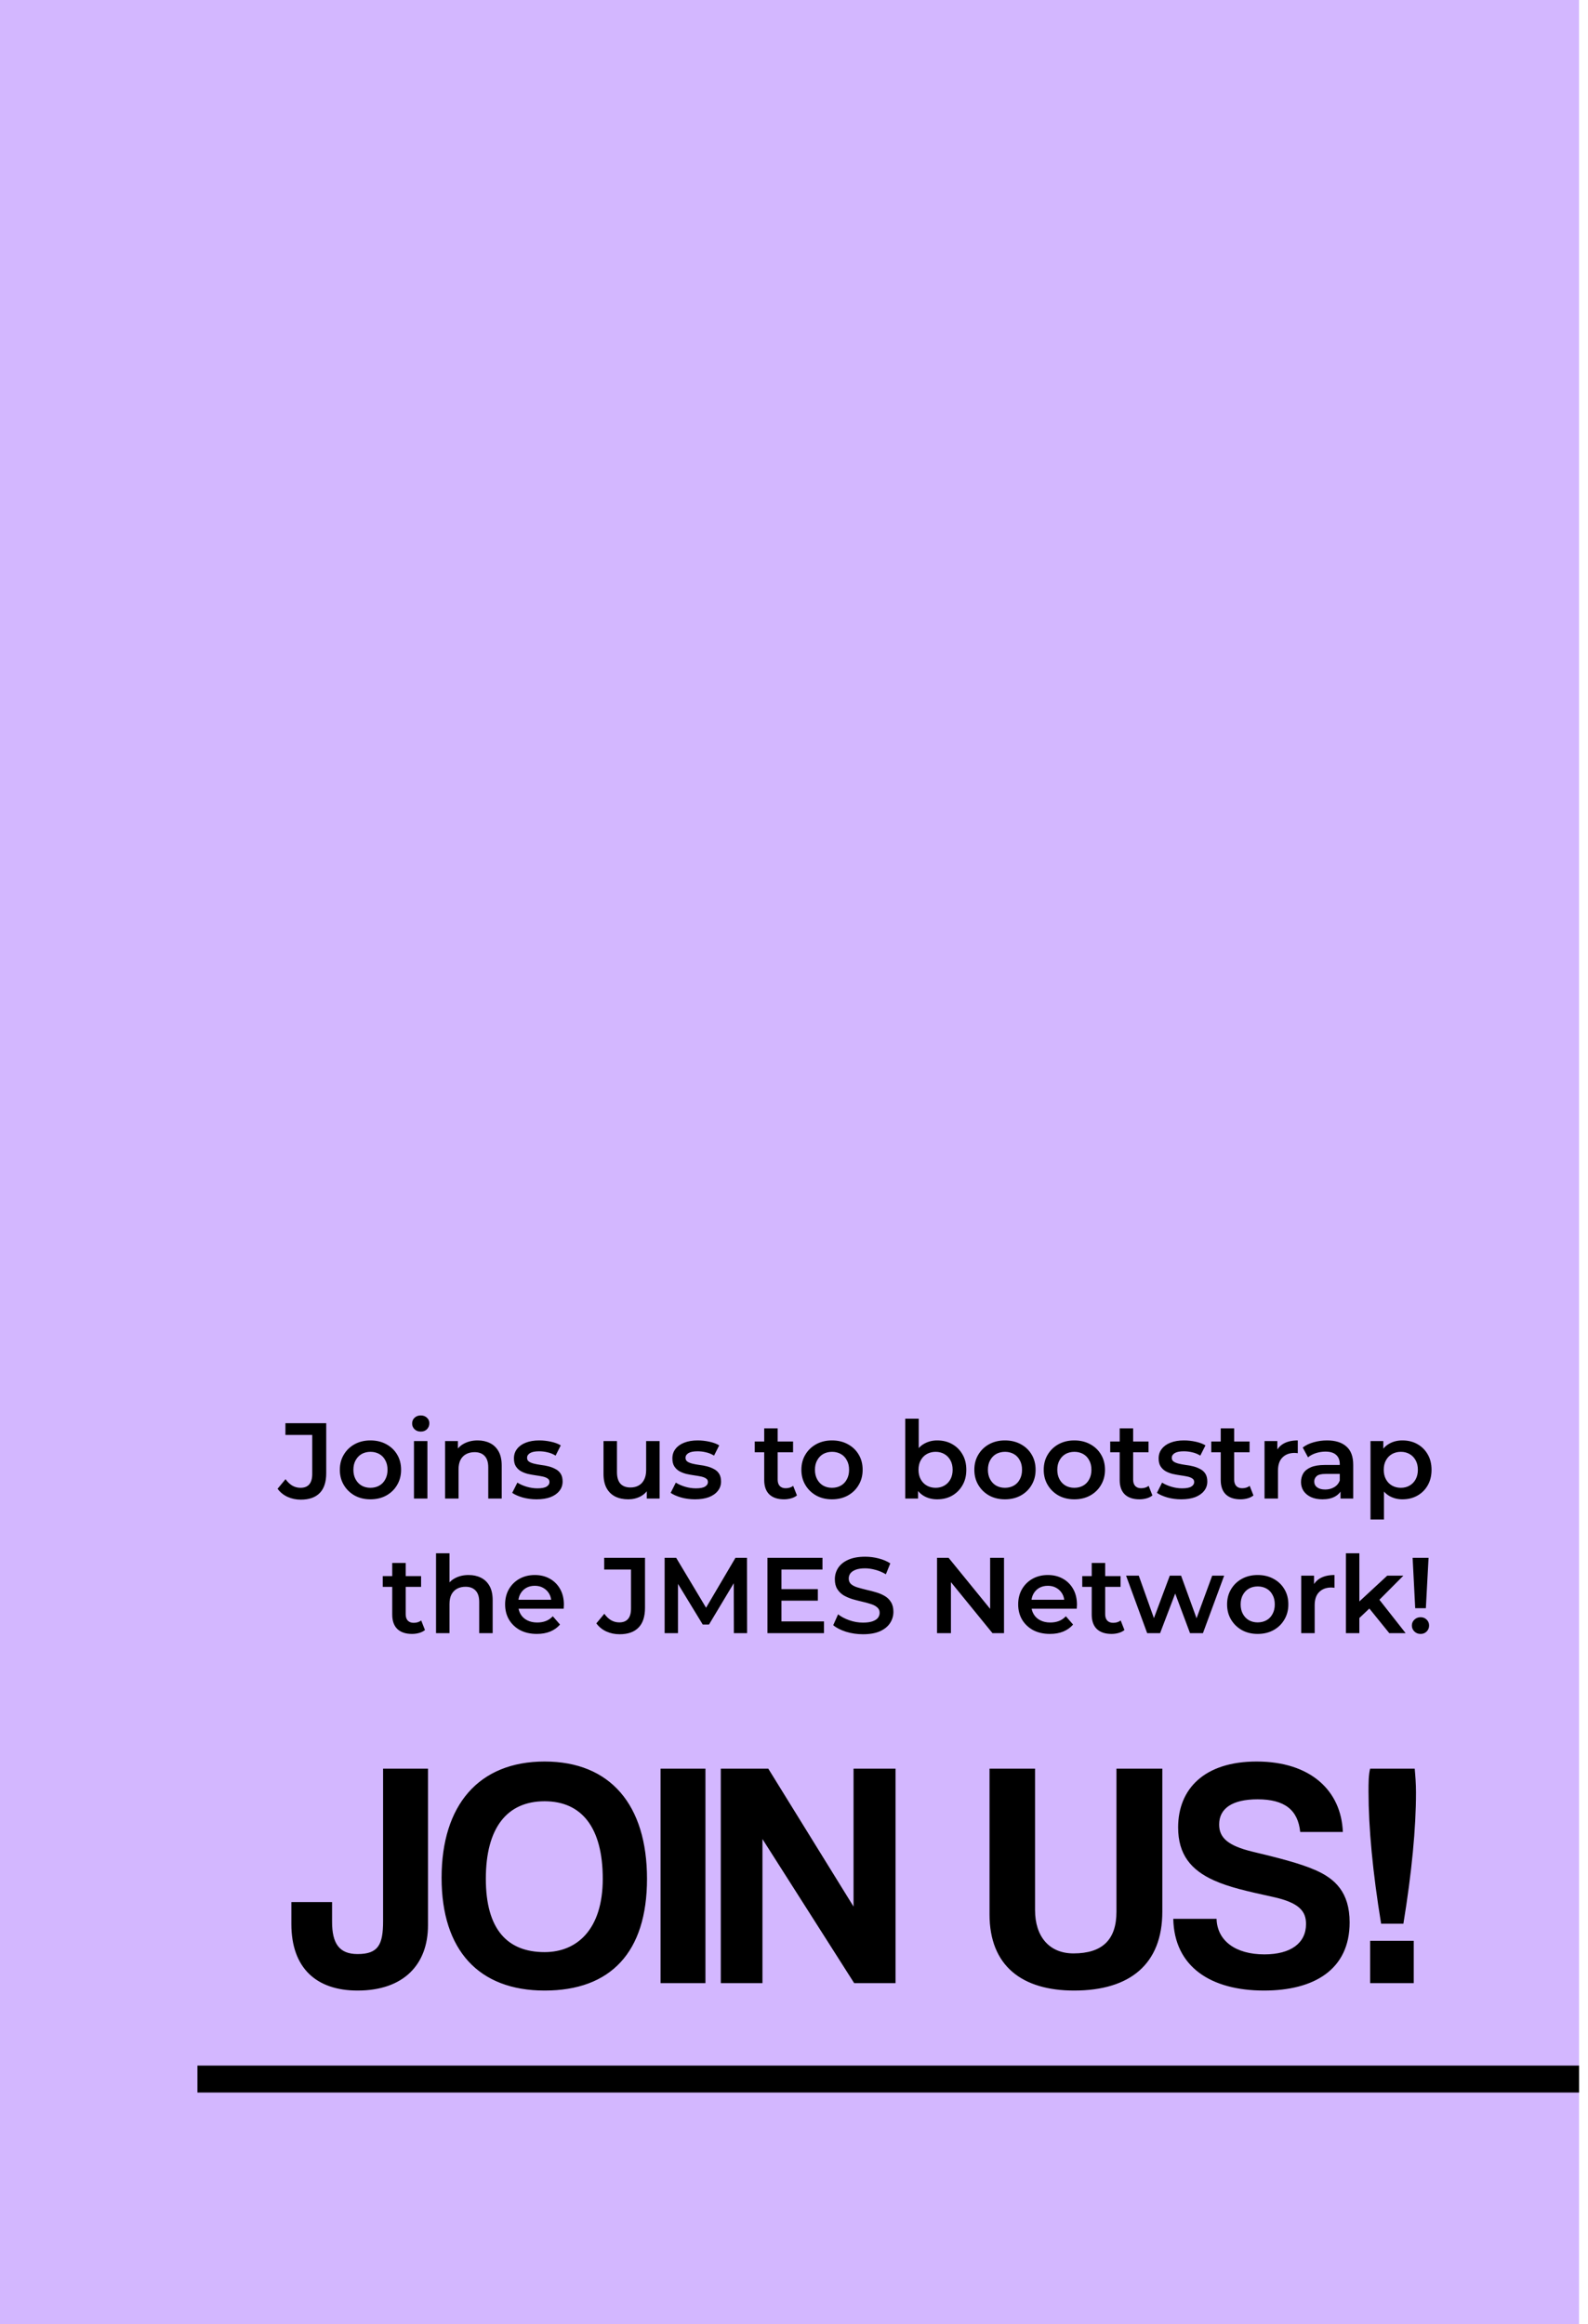 <svg width="177" height="259" viewBox="0 0 177 259" fill="none" xmlns="http://www.w3.org/2000/svg">
<rect width="176" height="259" fill="#D3B7FF"/>
<path d="M33.53 167.12C32.994 167.12 32.498 167.016 32.042 166.808C31.594 166.6 31.226 166.3 30.938 165.908L31.826 164.84C32.058 165.16 32.31 165.4 32.582 165.56C32.862 165.72 33.166 165.8 33.494 165.8C34.366 165.8 34.802 165.284 34.802 164.252V159.908H31.814V158.6H36.362V164.168C36.362 165.16 36.118 165.9 35.63 166.388C35.15 166.876 34.45 167.12 33.53 167.12ZM41.286 167.084C40.63 167.084 40.046 166.944 39.534 166.664C39.022 166.376 38.618 165.984 38.322 165.488C38.026 164.992 37.878 164.428 37.878 163.796C37.878 163.156 38.026 162.592 38.322 162.104C38.618 161.608 39.022 161.22 39.534 160.94C40.046 160.66 40.63 160.52 41.286 160.52C41.95 160.52 42.538 160.66 43.05 160.94C43.57 161.22 43.974 161.604 44.262 162.092C44.558 162.58 44.706 163.148 44.706 163.796C44.706 164.428 44.558 164.992 44.262 165.488C43.974 165.984 43.57 166.376 43.05 166.664C42.538 166.944 41.95 167.084 41.286 167.084ZM41.286 165.8C41.654 165.8 41.982 165.72 42.27 165.56C42.558 165.4 42.782 165.168 42.942 164.864C43.11 164.56 43.194 164.204 43.194 163.796C43.194 163.38 43.11 163.024 42.942 162.728C42.782 162.424 42.558 162.192 42.27 162.032C41.982 161.872 41.658 161.792 41.298 161.792C40.93 161.792 40.602 161.872 40.314 162.032C40.034 162.192 39.81 162.424 39.642 162.728C39.474 163.024 39.39 163.38 39.39 163.796C39.39 164.204 39.474 164.56 39.642 164.864C39.81 165.168 40.034 165.4 40.314 165.56C40.602 165.72 40.926 165.8 41.286 165.8ZM46.14 167V160.592H47.64V167H46.14ZM46.896 159.536C46.616 159.536 46.384 159.448 46.2 159.272C46.024 159.096 45.936 158.884 45.936 158.636C45.936 158.38 46.024 158.168 46.2 158C46.384 157.824 46.616 157.736 46.896 157.736C47.176 157.736 47.404 157.82 47.58 157.988C47.764 158.148 47.856 158.352 47.856 158.6C47.856 158.864 47.768 159.088 47.592 159.272C47.416 159.448 47.184 159.536 46.896 159.536ZM53.245 160.52C53.757 160.52 54.213 160.62 54.613 160.82C55.021 161.02 55.341 161.328 55.573 161.744C55.805 162.152 55.921 162.68 55.921 163.328V167H54.421V163.52C54.421 162.952 54.285 162.528 54.013 162.248C53.749 161.968 53.377 161.828 52.897 161.828C52.545 161.828 52.233 161.9 51.961 162.044C51.689 162.188 51.477 162.404 51.325 162.692C51.181 162.972 51.109 163.328 51.109 163.76V167H49.609V160.592H51.037V162.32L50.785 161.792C51.009 161.384 51.333 161.072 51.757 160.856C52.189 160.632 52.685 160.52 53.245 160.52ZM59.804 167.084C59.268 167.084 58.752 167.016 58.256 166.88C57.768 166.736 57.38 166.564 57.092 166.364L57.668 165.224C57.956 165.408 58.3 165.56 58.7 165.68C59.1 165.8 59.5 165.86 59.9 165.86C60.372 165.86 60.712 165.796 60.92 165.668C61.136 165.54 61.244 165.368 61.244 165.152C61.244 164.976 61.172 164.844 61.028 164.756C60.884 164.66 60.696 164.588 60.464 164.54C60.232 164.492 59.972 164.448 59.684 164.408C59.404 164.368 59.12 164.316 58.832 164.252C58.552 164.18 58.296 164.08 58.064 163.952C57.832 163.816 57.644 163.636 57.5 163.412C57.356 163.188 57.284 162.892 57.284 162.524C57.284 162.116 57.4 161.764 57.632 161.468C57.864 161.164 58.188 160.932 58.604 160.772C59.028 160.604 59.528 160.52 60.104 160.52C60.536 160.52 60.972 160.568 61.412 160.664C61.852 160.76 62.216 160.896 62.504 161.072L61.928 162.212C61.624 162.028 61.316 161.904 61.004 161.84C60.7 161.768 60.396 161.732 60.092 161.732C59.636 161.732 59.296 161.8 59.072 161.936C58.856 162.072 58.748 162.244 58.748 162.452C58.748 162.644 58.82 162.788 58.964 162.884C59.108 162.98 59.296 163.056 59.528 163.112C59.76 163.168 60.016 163.216 60.296 163.256C60.584 163.288 60.868 163.34 61.148 163.412C61.428 163.484 61.684 163.584 61.916 163.712C62.156 163.832 62.348 164.004 62.492 164.228C62.636 164.452 62.708 164.744 62.708 165.104C62.708 165.504 62.588 165.852 62.348 166.148C62.116 166.444 61.784 166.676 61.352 166.844C60.92 167.004 60.404 167.084 59.804 167.084ZM70.028 167.084C69.484 167.084 69.004 166.984 68.588 166.784C68.172 166.576 67.848 166.264 67.616 165.848C67.384 165.424 67.268 164.892 67.268 164.252V160.592H68.768V164.048C68.768 164.624 68.896 165.056 69.152 165.344C69.416 165.624 69.788 165.764 70.268 165.764C70.62 165.764 70.924 165.692 71.18 165.548C71.444 165.404 71.648 165.188 71.792 164.9C71.944 164.612 72.02 164.256 72.02 163.832V160.592H73.52V167H72.092V165.272L72.344 165.8C72.128 166.216 71.812 166.536 71.396 166.76C70.98 166.976 70.524 167.084 70.028 167.084ZM77.464 167.084C76.928 167.084 76.412 167.016 75.916 166.88C75.428 166.736 75.04 166.564 74.752 166.364L75.328 165.224C75.616 165.408 75.96 165.56 76.36 165.68C76.76 165.8 77.16 165.86 77.56 165.86C78.032 165.86 78.372 165.796 78.58 165.668C78.796 165.54 78.904 165.368 78.904 165.152C78.904 164.976 78.832 164.844 78.688 164.756C78.544 164.66 78.356 164.588 78.124 164.54C77.892 164.492 77.632 164.448 77.344 164.408C77.064 164.368 76.78 164.316 76.492 164.252C76.212 164.18 75.956 164.08 75.724 163.952C75.492 163.816 75.304 163.636 75.16 163.412C75.016 163.188 74.944 162.892 74.944 162.524C74.944 162.116 75.06 161.764 75.292 161.468C75.524 161.164 75.848 160.932 76.264 160.772C76.688 160.604 77.188 160.52 77.764 160.52C78.196 160.52 78.632 160.568 79.072 160.664C79.512 160.76 79.876 160.896 80.164 161.072L79.588 162.212C79.284 162.028 78.976 161.904 78.664 161.84C78.36 161.768 78.056 161.732 77.752 161.732C77.296 161.732 76.956 161.8 76.732 161.936C76.516 162.072 76.408 162.244 76.408 162.452C76.408 162.644 76.48 162.788 76.624 162.884C76.768 162.98 76.956 163.056 77.188 163.112C77.42 163.168 77.676 163.216 77.956 163.256C78.244 163.288 78.528 163.34 78.808 163.412C79.088 163.484 79.344 163.584 79.576 163.712C79.816 163.832 80.008 164.004 80.152 164.228C80.296 164.452 80.368 164.744 80.368 165.104C80.368 165.504 80.248 165.852 80.008 166.148C79.776 166.444 79.444 166.676 79.012 166.844C78.58 167.004 78.064 167.084 77.464 167.084ZM87.388 167.084C86.684 167.084 86.14 166.904 85.756 166.544C85.372 166.176 85.18 165.636 85.18 164.924V159.176H86.68V164.888C86.68 165.192 86.756 165.428 86.908 165.596C87.068 165.764 87.288 165.848 87.568 165.848C87.904 165.848 88.184 165.76 88.408 165.584L88.828 166.652C88.652 166.796 88.436 166.904 88.18 166.976C87.924 167.048 87.66 167.084 87.388 167.084ZM84.124 161.84V160.64H88.396V161.84H84.124ZM92.731 167.084C92.075 167.084 91.491 166.944 90.979 166.664C90.467 166.376 90.063 165.984 89.767 165.488C89.471 164.992 89.323 164.428 89.323 163.796C89.323 163.156 89.471 162.592 89.767 162.104C90.063 161.608 90.467 161.22 90.979 160.94C91.491 160.66 92.075 160.52 92.731 160.52C93.395 160.52 93.983 160.66 94.495 160.94C95.015 161.22 95.419 161.604 95.707 162.092C96.003 162.58 96.151 163.148 96.151 163.796C96.151 164.428 96.003 164.992 95.707 165.488C95.419 165.984 95.015 166.376 94.495 166.664C93.983 166.944 93.395 167.084 92.731 167.084ZM92.731 165.8C93.099 165.8 93.427 165.72 93.715 165.56C94.003 165.4 94.227 165.168 94.387 164.864C94.555 164.56 94.639 164.204 94.639 163.796C94.639 163.38 94.555 163.024 94.387 162.728C94.227 162.424 94.003 162.192 93.715 162.032C93.427 161.872 93.103 161.792 92.743 161.792C92.375 161.792 92.047 161.872 91.759 162.032C91.479 162.192 91.255 162.424 91.087 162.728C90.919 163.024 90.835 163.38 90.835 163.796C90.835 164.204 90.919 164.56 91.087 164.864C91.255 165.168 91.479 165.4 91.759 165.56C92.047 165.72 92.371 165.8 92.731 165.8ZM104.454 167.084C103.91 167.084 103.426 166.964 103.002 166.724C102.578 166.484 102.242 166.124 101.994 165.644C101.754 165.156 101.634 164.54 101.634 163.796C101.634 163.044 101.758 162.428 102.006 161.948C102.262 161.468 102.602 161.112 103.026 160.88C103.458 160.64 103.934 160.52 104.454 160.52C105.086 160.52 105.642 160.656 106.122 160.928C106.61 161.2 106.994 161.58 107.274 162.068C107.562 162.556 107.706 163.132 107.706 163.796C107.706 164.46 107.562 165.036 107.274 165.524C106.994 166.012 106.61 166.396 106.122 166.676C105.642 166.948 105.086 167.084 104.454 167.084ZM100.902 167V158.096H102.402V162.08L102.282 163.784L102.33 165.488V167H100.902ZM104.286 165.8C104.646 165.8 104.966 165.72 105.246 165.56C105.534 165.4 105.762 165.168 105.93 164.864C106.098 164.56 106.182 164.204 106.182 163.796C106.182 163.38 106.098 163.024 105.93 162.728C105.762 162.424 105.534 162.192 105.246 162.032C104.966 161.872 104.646 161.792 104.286 161.792C103.926 161.792 103.602 161.872 103.314 162.032C103.026 162.192 102.798 162.424 102.63 162.728C102.462 163.024 102.378 163.38 102.378 163.796C102.378 164.204 102.462 164.56 102.63 164.864C102.798 165.168 103.026 165.4 103.314 165.56C103.602 165.72 103.926 165.8 104.286 165.8ZM112.009 167.084C111.353 167.084 110.769 166.944 110.257 166.664C109.745 166.376 109.341 165.984 109.045 165.488C108.749 164.992 108.601 164.428 108.601 163.796C108.601 163.156 108.749 162.592 109.045 162.104C109.341 161.608 109.745 161.22 110.257 160.94C110.769 160.66 111.353 160.52 112.009 160.52C112.673 160.52 113.261 160.66 113.773 160.94C114.293 161.22 114.697 161.604 114.985 162.092C115.281 162.58 115.429 163.148 115.429 163.796C115.429 164.428 115.281 164.992 114.985 165.488C114.697 165.984 114.293 166.376 113.773 166.664C113.261 166.944 112.673 167.084 112.009 167.084ZM112.009 165.8C112.377 165.8 112.705 165.72 112.993 165.56C113.281 165.4 113.505 165.168 113.665 164.864C113.833 164.56 113.917 164.204 113.917 163.796C113.917 163.38 113.833 163.024 113.665 162.728C113.505 162.424 113.281 162.192 112.993 162.032C112.705 161.872 112.381 161.792 112.021 161.792C111.653 161.792 111.325 161.872 111.037 162.032C110.757 162.192 110.533 162.424 110.365 162.728C110.197 163.024 110.113 163.38 110.113 163.796C110.113 164.204 110.197 164.56 110.365 164.864C110.533 165.168 110.757 165.4 111.037 165.56C111.325 165.72 111.649 165.8 112.009 165.8ZM119.743 167.084C119.087 167.084 118.503 166.944 117.991 166.664C117.479 166.376 117.075 165.984 116.779 165.488C116.483 164.992 116.335 164.428 116.335 163.796C116.335 163.156 116.483 162.592 116.779 162.104C117.075 161.608 117.479 161.22 117.991 160.94C118.503 160.66 119.087 160.52 119.743 160.52C120.407 160.52 120.995 160.66 121.507 160.94C122.027 161.22 122.431 161.604 122.719 162.092C123.015 162.58 123.163 163.148 123.163 163.796C123.163 164.428 123.015 164.992 122.719 165.488C122.431 165.984 122.027 166.376 121.507 166.664C120.995 166.944 120.407 167.084 119.743 167.084ZM119.743 165.8C120.111 165.8 120.439 165.72 120.727 165.56C121.015 165.4 121.239 165.168 121.399 164.864C121.567 164.56 121.651 164.204 121.651 163.796C121.651 163.38 121.567 163.024 121.399 162.728C121.239 162.424 121.015 162.192 120.727 162.032C120.439 161.872 120.115 161.792 119.755 161.792C119.387 161.792 119.059 161.872 118.771 162.032C118.491 162.192 118.267 162.424 118.099 162.728C117.931 163.024 117.847 163.38 117.847 163.796C117.847 164.204 117.931 164.56 118.099 164.864C118.267 165.168 118.491 165.4 118.771 165.56C119.059 165.72 119.383 165.8 119.743 165.8ZM127.009 167.084C126.305 167.084 125.761 166.904 125.377 166.544C124.993 166.176 124.801 165.636 124.801 164.924V159.176H126.301V164.888C126.301 165.192 126.377 165.428 126.529 165.596C126.689 165.764 126.909 165.848 127.189 165.848C127.525 165.848 127.805 165.76 128.029 165.584L128.449 166.652C128.273 166.796 128.057 166.904 127.801 166.976C127.545 167.048 127.281 167.084 127.009 167.084ZM123.745 161.84V160.64H128.017V161.84H123.745ZM131.663 167.084C131.127 167.084 130.611 167.016 130.115 166.88C129.627 166.736 129.239 166.564 128.951 166.364L129.527 165.224C129.815 165.408 130.159 165.56 130.559 165.68C130.959 165.8 131.359 165.86 131.759 165.86C132.231 165.86 132.571 165.796 132.779 165.668C132.995 165.54 133.103 165.368 133.103 165.152C133.103 164.976 133.031 164.844 132.887 164.756C132.743 164.66 132.555 164.588 132.323 164.54C132.091 164.492 131.831 164.448 131.543 164.408C131.263 164.368 130.979 164.316 130.691 164.252C130.411 164.18 130.155 164.08 129.923 163.952C129.691 163.816 129.503 163.636 129.359 163.412C129.215 163.188 129.143 162.892 129.143 162.524C129.143 162.116 129.259 161.764 129.491 161.468C129.723 161.164 130.047 160.932 130.463 160.772C130.887 160.604 131.387 160.52 131.963 160.52C132.395 160.52 132.831 160.568 133.271 160.664C133.711 160.76 134.075 160.896 134.363 161.072L133.787 162.212C133.483 162.028 133.175 161.904 132.863 161.84C132.559 161.768 132.255 161.732 131.951 161.732C131.495 161.732 131.155 161.8 130.931 161.936C130.715 162.072 130.607 162.244 130.607 162.452C130.607 162.644 130.679 162.788 130.823 162.884C130.967 162.98 131.155 163.056 131.387 163.112C131.619 163.168 131.875 163.216 132.155 163.256C132.443 163.288 132.727 163.34 133.007 163.412C133.287 163.484 133.543 163.584 133.775 163.712C134.015 163.832 134.207 164.004 134.351 164.228C134.495 164.452 134.567 164.744 134.567 165.104C134.567 165.504 134.447 165.852 134.207 166.148C133.975 166.444 133.643 166.676 133.211 166.844C132.779 167.004 132.263 167.084 131.663 167.084ZM138.271 167.084C137.567 167.084 137.023 166.904 136.639 166.544C136.255 166.176 136.063 165.636 136.063 164.924V159.176H137.563V164.888C137.563 165.192 137.639 165.428 137.791 165.596C137.951 165.764 138.171 165.848 138.451 165.848C138.787 165.848 139.067 165.76 139.291 165.584L139.711 166.652C139.535 166.796 139.319 166.904 139.063 166.976C138.807 167.048 138.543 167.084 138.271 167.084ZM135.007 161.84V160.64H139.279V161.84H135.007ZM140.945 167V160.592H142.373V162.356L142.205 161.84C142.397 161.408 142.697 161.08 143.105 160.856C143.521 160.632 144.037 160.52 144.653 160.52V161.948C144.589 161.932 144.529 161.924 144.473 161.924C144.417 161.916 144.361 161.912 144.305 161.912C143.737 161.912 143.285 162.08 142.949 162.416C142.613 162.744 142.445 163.236 142.445 163.892V167H140.945ZM149.416 167V165.704L149.332 165.428V163.16C149.332 162.72 149.2 162.38 148.936 162.14C148.672 161.892 148.272 161.768 147.736 161.768C147.376 161.768 147.02 161.824 146.668 161.936C146.324 162.048 146.032 162.204 145.792 162.404L145.204 161.312C145.548 161.048 145.956 160.852 146.428 160.724C146.908 160.588 147.404 160.52 147.916 160.52C148.844 160.52 149.56 160.744 150.064 161.192C150.576 161.632 150.832 162.316 150.832 163.244V167H149.416ZM147.4 167.084C146.92 167.084 146.5 167.004 146.14 166.844C145.78 166.676 145.5 166.448 145.3 166.16C145.108 165.864 145.012 165.532 145.012 165.164C145.012 164.804 145.096 164.48 145.264 164.192C145.44 163.904 145.724 163.676 146.116 163.508C146.508 163.34 147.028 163.256 147.676 163.256H149.536V164.252H147.784C147.272 164.252 146.928 164.336 146.752 164.504C146.576 164.664 146.488 164.864 146.488 165.104C146.488 165.376 146.596 165.592 146.812 165.752C147.028 165.912 147.328 165.992 147.712 165.992C148.08 165.992 148.408 165.908 148.696 165.74C148.992 165.572 149.204 165.324 149.332 164.996L149.584 165.896C149.44 166.272 149.18 166.564 148.804 166.772C148.436 166.98 147.968 167.084 147.4 167.084ZM156.309 167.084C155.789 167.084 155.313 166.964 154.881 166.724C154.457 166.484 154.117 166.124 153.861 165.644C153.613 165.156 153.489 164.54 153.489 163.796C153.489 163.044 153.609 162.428 153.849 161.948C154.097 161.468 154.433 161.112 154.857 160.88C155.281 160.64 155.765 160.52 156.309 160.52C156.941 160.52 157.497 160.656 157.977 160.928C158.465 161.2 158.849 161.58 159.129 162.068C159.417 162.556 159.561 163.132 159.561 163.796C159.561 164.46 159.417 165.04 159.129 165.536C158.849 166.024 158.465 166.404 157.977 166.676C157.497 166.948 156.941 167.084 156.309 167.084ZM152.757 169.328V160.592H154.185V162.104L154.137 163.808L154.257 165.512V169.328H152.757ZM156.141 165.8C156.501 165.8 156.821 165.72 157.101 165.56C157.389 165.4 157.617 165.168 157.785 164.864C157.953 164.56 158.037 164.204 158.037 163.796C158.037 163.38 157.953 163.024 157.785 162.728C157.617 162.424 157.389 162.192 157.101 162.032C156.821 161.872 156.501 161.792 156.141 161.792C155.781 161.792 155.457 161.872 155.169 162.032C154.881 162.192 154.653 162.424 154.485 162.728C154.317 163.024 154.233 163.38 154.233 163.796C154.233 164.204 154.317 164.56 154.485 164.864C154.653 165.168 154.881 165.4 155.169 165.56C155.457 165.72 155.781 165.8 156.141 165.8ZM45.927 182.084C45.223 182.084 44.679 181.904 44.295 181.544C43.911 181.176 43.719 180.636 43.719 179.924V174.176H45.219V179.888C45.219 180.192 45.295 180.428 45.447 180.596C45.607 180.764 45.827 180.848 46.107 180.848C46.443 180.848 46.723 180.76 46.947 180.584L47.367 181.652C47.191 181.796 46.975 181.904 46.719 181.976C46.463 182.048 46.199 182.084 45.927 182.084ZM42.663 176.84V175.64H46.935V176.84H42.663ZM52.237 175.52C52.749 175.52 53.205 175.62 53.605 175.82C54.013 176.02 54.333 176.328 54.565 176.744C54.797 177.152 54.913 177.68 54.913 178.328V182H53.413V178.52C53.413 177.952 53.277 177.528 53.005 177.248C52.741 176.968 52.369 176.828 51.889 176.828C51.537 176.828 51.225 176.9 50.953 177.044C50.681 177.188 50.469 177.404 50.317 177.692C50.173 177.972 50.101 178.328 50.101 178.76V182H48.601V173.096H50.101V177.32L49.777 176.792C50.001 176.384 50.325 176.072 50.749 175.856C51.181 175.632 51.677 175.52 52.237 175.52ZM59.84 182.084C59.128 182.084 58.504 181.944 57.968 181.664C57.44 181.376 57.028 180.984 56.732 180.488C56.444 179.992 56.3 179.428 56.3 178.796C56.3 178.156 56.44 177.592 56.72 177.104C57.008 176.608 57.4 176.22 57.896 175.94C58.4 175.66 58.972 175.52 59.612 175.52C60.236 175.52 60.792 175.656 61.28 175.928C61.768 176.2 62.152 176.584 62.432 177.08C62.712 177.576 62.852 178.16 62.852 178.832C62.852 178.896 62.848 178.968 62.84 179.048C62.84 179.128 62.836 179.204 62.828 179.276H57.488V178.28H62.036L61.448 178.592C61.456 178.224 61.38 177.9 61.22 177.62C61.06 177.34 60.84 177.12 60.56 176.96C60.288 176.8 59.972 176.72 59.612 176.72C59.244 176.72 58.92 176.8 58.64 176.96C58.368 177.12 58.152 177.344 57.992 177.632C57.84 177.912 57.764 178.244 57.764 178.628V178.868C57.764 179.252 57.852 179.592 58.028 179.888C58.204 180.184 58.452 180.412 58.772 180.572C59.092 180.732 59.46 180.812 59.876 180.812C60.236 180.812 60.56 180.756 60.848 180.644C61.136 180.532 61.392 180.356 61.616 180.116L62.42 181.04C62.132 181.376 61.768 181.636 61.328 181.82C60.896 181.996 60.4 182.084 59.84 182.084ZM69.061 182.12C68.525 182.12 68.029 182.016 67.573 181.808C67.125 181.6 66.757 181.3 66.469 180.908L67.357 179.84C67.589 180.16 67.841 180.4 68.113 180.56C68.393 180.72 68.697 180.8 69.025 180.8C69.897 180.8 70.333 180.284 70.333 179.252V174.908H67.345V173.6H71.893V179.168C71.893 180.16 71.649 180.9 71.161 181.388C70.681 181.876 69.981 182.12 69.061 182.12ZM74.081 182V173.6H75.365L79.037 179.732H78.365L81.977 173.6H83.261L83.273 182H81.797L81.785 175.916H82.097L79.025 181.04H78.329L75.209 175.916H75.569V182H74.081ZM86.982 177.092H91.158V178.376H86.982V177.092ZM87.102 180.692H91.842V182H85.542V173.6H91.674V174.908H87.102V180.692ZM96.185 182.12C95.529 182.12 94.901 182.028 94.301 181.844C93.701 181.652 93.225 181.408 92.873 181.112L93.413 179.9C93.749 180.164 94.165 180.384 94.661 180.56C95.157 180.736 95.665 180.824 96.185 180.824C96.625 180.824 96.981 180.776 97.253 180.68C97.525 180.584 97.725 180.456 97.853 180.296C97.981 180.128 98.045 179.94 98.045 179.732C98.045 179.476 97.953 179.272 97.769 179.12C97.585 178.96 97.345 178.836 97.049 178.748C96.761 178.652 96.437 178.564 96.077 178.484C95.725 178.404 95.369 178.312 95.009 178.208C94.657 178.096 94.333 177.956 94.037 177.788C93.749 177.612 93.513 177.38 93.329 177.092C93.145 176.804 93.053 176.436 93.053 175.988C93.053 175.532 93.173 175.116 93.413 174.74C93.661 174.356 94.033 174.052 94.529 173.828C95.033 173.596 95.669 173.48 96.437 173.48C96.941 173.48 97.441 173.544 97.937 173.672C98.433 173.8 98.865 173.984 99.233 174.224L98.741 175.436C98.365 175.212 97.977 175.048 97.577 174.944C97.177 174.832 96.793 174.776 96.425 174.776C95.993 174.776 95.641 174.828 95.369 174.932C95.105 175.036 94.909 175.172 94.781 175.34C94.661 175.508 94.601 175.7 94.601 175.916C94.601 176.172 94.689 176.38 94.865 176.54C95.049 176.692 95.285 176.812 95.573 176.9C95.869 176.988 96.197 177.076 96.557 177.164C96.917 177.244 97.273 177.336 97.625 177.44C97.985 177.544 98.309 177.68 98.597 177.848C98.893 178.016 99.129 178.244 99.305 178.532C99.489 178.82 99.581 179.184 99.581 179.624C99.581 180.072 99.457 180.488 99.209 180.872C98.969 181.248 98.597 181.552 98.093 181.784C97.589 182.008 96.953 182.12 96.185 182.12ZM104.444 182V173.6H105.728L110.996 180.068H110.36V173.6H111.908V182H110.624L105.356 175.532H105.992V182H104.444ZM117.027 182.084C116.315 182.084 115.691 181.944 115.155 181.664C114.627 181.376 114.215 180.984 113.919 180.488C113.631 179.992 113.487 179.428 113.487 178.796C113.487 178.156 113.627 177.592 113.907 177.104C114.195 176.608 114.587 176.22 115.083 175.94C115.587 175.66 116.159 175.52 116.799 175.52C117.423 175.52 117.979 175.656 118.467 175.928C118.955 176.2 119.339 176.584 119.619 177.08C119.899 177.576 120.039 178.16 120.039 178.832C120.039 178.896 120.035 178.968 120.027 179.048C120.027 179.128 120.023 179.204 120.015 179.276H114.675V178.28H119.223L118.635 178.592C118.643 178.224 118.567 177.9 118.407 177.62C118.247 177.34 118.027 177.12 117.747 176.96C117.475 176.8 117.159 176.72 116.799 176.72C116.431 176.72 116.107 176.8 115.827 176.96C115.555 177.12 115.339 177.344 115.179 177.632C115.027 177.912 114.951 178.244 114.951 178.628V178.868C114.951 179.252 115.039 179.592 115.215 179.888C115.391 180.184 115.639 180.412 115.959 180.572C116.279 180.732 116.647 180.812 117.063 180.812C117.423 180.812 117.747 180.756 118.035 180.644C118.323 180.532 118.579 180.356 118.803 180.116L119.607 181.04C119.319 181.376 118.955 181.636 118.515 181.82C118.083 181.996 117.587 182.084 117.027 182.084ZM123.892 182.084C123.188 182.084 122.644 181.904 122.26 181.544C121.876 181.176 121.684 180.636 121.684 179.924V174.176H123.184V179.888C123.184 180.192 123.26 180.428 123.412 180.596C123.572 180.764 123.792 180.848 124.072 180.848C124.408 180.848 124.688 180.76 124.912 180.584L125.332 181.652C125.156 181.796 124.94 181.904 124.684 181.976C124.428 182.048 124.164 182.084 123.892 182.084ZM120.628 176.84V175.64H124.9V176.84H120.628ZM127.865 182L125.513 175.592H126.929L128.945 181.244H128.273L130.385 175.592H131.645L133.697 181.244H133.037L135.113 175.592H136.445L134.081 182H132.641L130.769 176.996H131.213L129.305 182H127.865ZM140.18 182.084C139.524 182.084 138.94 181.944 138.428 181.664C137.916 181.376 137.512 180.984 137.216 180.488C136.92 179.992 136.772 179.428 136.772 178.796C136.772 178.156 136.92 177.592 137.216 177.104C137.512 176.608 137.916 176.22 138.428 175.94C138.94 175.66 139.524 175.52 140.18 175.52C140.844 175.52 141.432 175.66 141.944 175.94C142.464 176.22 142.868 176.604 143.156 177.092C143.452 177.58 143.6 178.148 143.6 178.796C143.6 179.428 143.452 179.992 143.156 180.488C142.868 180.984 142.464 181.376 141.944 181.664C141.432 181.944 140.844 182.084 140.18 182.084ZM140.18 180.8C140.548 180.8 140.876 180.72 141.164 180.56C141.452 180.4 141.676 180.168 141.836 179.864C142.004 179.56 142.088 179.204 142.088 178.796C142.088 178.38 142.004 178.024 141.836 177.728C141.676 177.424 141.452 177.192 141.164 177.032C140.876 176.872 140.552 176.792 140.192 176.792C139.824 176.792 139.496 176.872 139.208 177.032C138.928 177.192 138.704 177.424 138.536 177.728C138.368 178.024 138.284 178.38 138.284 178.796C138.284 179.204 138.368 179.56 138.536 179.864C138.704 180.168 138.928 180.4 139.208 180.56C139.496 180.72 139.82 180.8 140.18 180.8ZM145.035 182V175.592H146.463V177.356L146.295 176.84C146.487 176.408 146.787 176.08 147.195 175.856C147.611 175.632 148.127 175.52 148.743 175.52V176.948C148.679 176.932 148.619 176.924 148.563 176.924C148.507 176.916 148.451 176.912 148.395 176.912C147.827 176.912 147.375 177.08 147.039 177.416C146.703 177.744 146.535 178.236 146.535 178.892V182H145.035ZM151.239 180.572L151.275 178.688L154.623 175.592H156.423L153.579 178.448L152.787 179.108L151.239 180.572ZM150.015 182V173.096H151.515V182H150.015ZM154.851 182L152.511 179.108L153.459 177.908L156.675 182H154.851ZM157.74 179.216L157.452 173.6H159.228L158.928 179.216H157.74ZM158.34 182.084C158.06 182.084 157.828 181.992 157.644 181.808C157.46 181.624 157.368 181.404 157.368 181.148C157.368 180.892 157.46 180.676 157.644 180.5C157.828 180.316 158.06 180.224 158.34 180.224C158.62 180.224 158.848 180.316 159.024 180.5C159.2 180.676 159.288 180.892 159.288 181.148C159.288 181.404 159.2 181.624 159.024 181.808C158.848 181.992 158.62 182.084 158.34 182.084Z" fill="black"/>
<path d="M42.7 214.088V197.096H47.704V214.556C47.704 218.912 45.004 221.828 39.856 221.828C35.248 221.828 32.476 219.308 32.476 214.412V211.964H37.012V214.16C37.012 216.572 37.804 217.76 39.856 217.76C42.16 217.76 42.7 216.716 42.7 214.088ZM60.704 217.544C64.304 217.544 67.184 215.024 67.184 209.372C67.184 203.72 64.88 200.732 60.704 200.732C56.492 200.732 54.152 203.72 54.152 209.372C54.152 215.024 56.564 217.544 60.704 217.544ZM60.704 221.828C53.36 221.828 49.22 217.328 49.22 209.264C49.22 201.164 53.36 196.304 60.704 196.304C68.048 196.304 72.116 201.164 72.116 209.372C72.116 217.58 68.048 221.828 60.704 221.828ZM78.629 221H73.625V197.096H78.629V221ZM99.816 221H95.208L84.984 204.944V221H80.34V197.096H85.632L95.136 212.468V197.096H99.816V221ZM124.441 213.044V197.096H129.553V213.044C129.553 218.84 125.989 221.828 119.725 221.828C113.929 221.828 110.293 219.092 110.293 213.332V197.096H115.369V212.864C115.369 215.816 116.953 217.688 119.653 217.688C122.857 217.688 124.441 216.176 124.441 213.044ZM149.675 204.152H144.923C144.671 201.704 143.195 200.516 140.171 200.516C137.363 200.516 135.887 201.524 135.887 203.324C135.887 204.836 136.931 205.7 139.595 206.348C142.295 206.996 144.923 207.644 146.687 208.436C148.775 209.372 150.431 210.848 150.431 214.232C150.431 219.488 146.471 221.828 140.891 221.828C134.987 221.828 130.883 219.2 130.775 213.836H135.599C135.671 216.284 137.723 217.796 140.927 217.796C143.879 217.796 145.571 216.536 145.571 214.412C145.571 213.008 144.851 212.036 141.863 211.388C138.911 210.74 137.003 210.308 135.311 209.552C132.755 208.4 131.315 206.672 131.315 203.648C131.315 199.364 134.231 196.304 140.063 196.304C146.111 196.304 149.495 199.58 149.675 204.152ZM157.576 221H152.716V216.284H157.576V221ZM156.424 214.376H153.94C153.004 208.652 152.536 203.684 152.536 199.652C152.536 198.68 152.536 197.816 152.716 197.096H157.684C157.756 197.888 157.828 198.788 157.828 199.76C157.828 203.72 157.36 208.652 156.424 214.376Z" fill="black"/>
<line x1="22.004" y1="231.691" x2="176.005" y2="231.691" stroke="black" stroke-width="3"/>
</svg>
